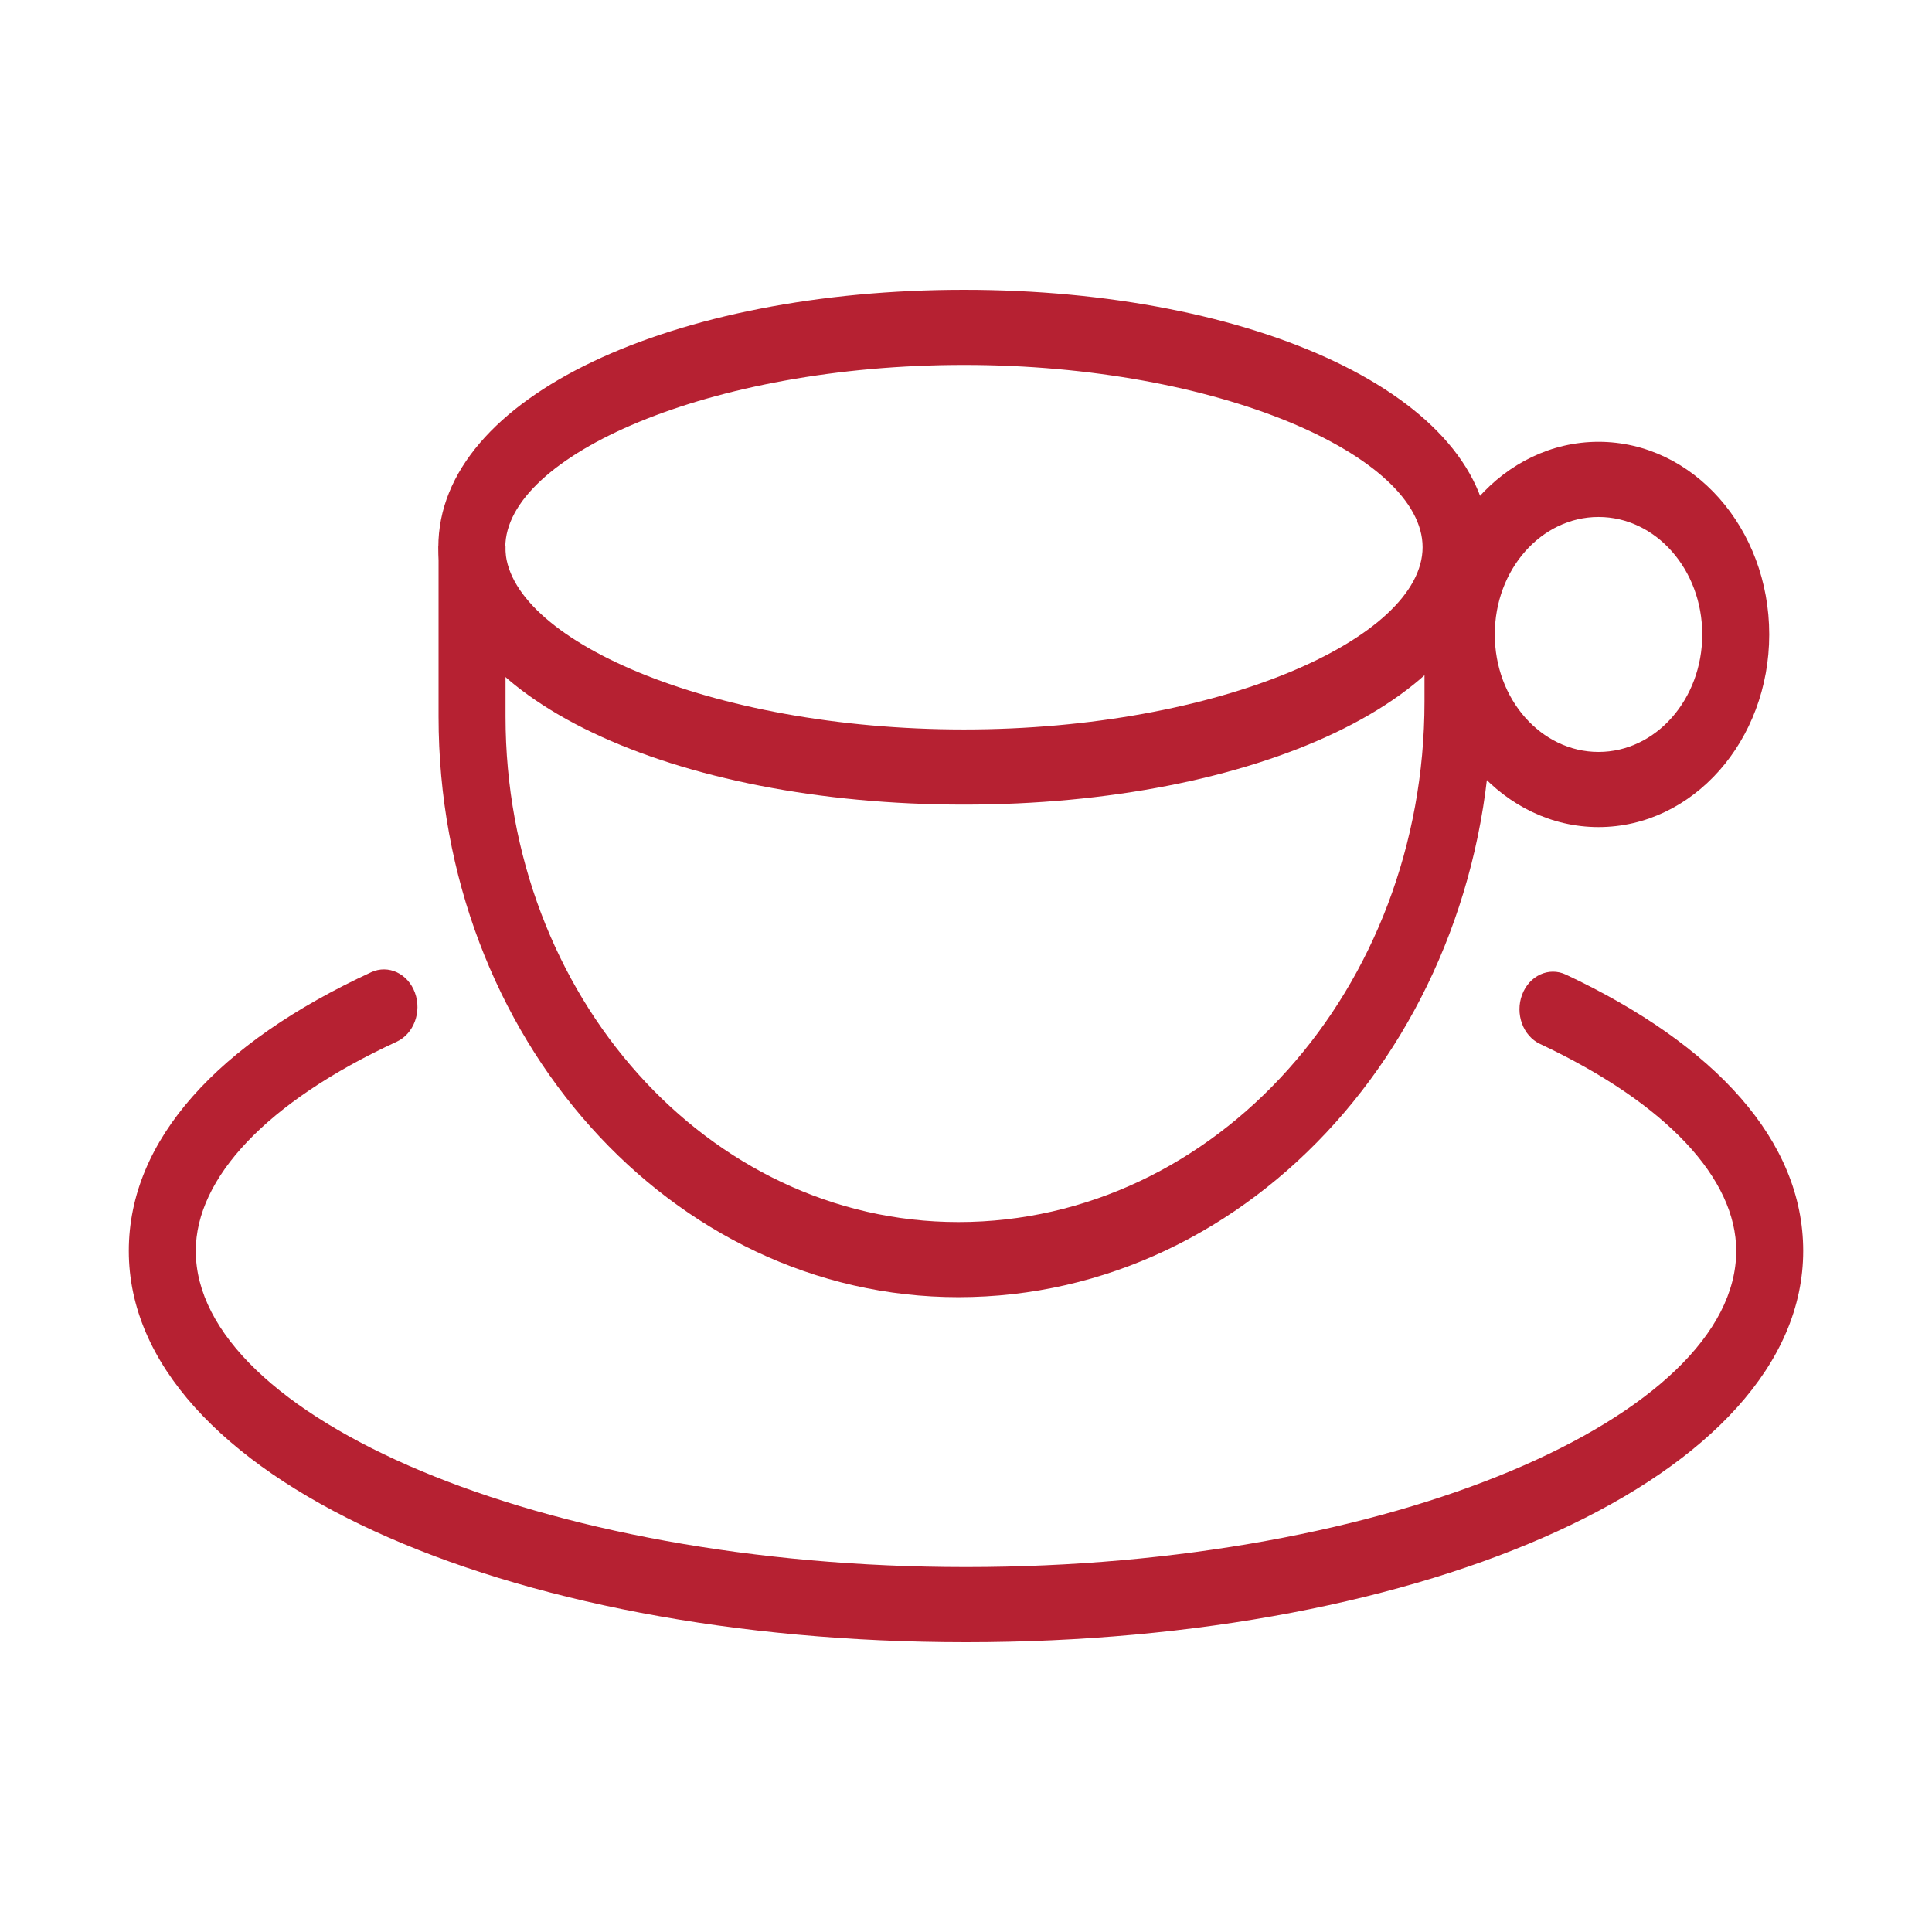 <svg width="60" height="60" viewBox="0 0 60 60" fill="none" xmlns="http://www.w3.org/2000/svg">
<path d="M52.865 19.704C52.865 17.686 51.421 16.055 49.644 16.055C47.866 16.055 46.422 17.686 46.422 19.704C46.422 21.721 47.866 23.352 49.644 23.352C51.421 23.352 52.865 21.721 52.865 19.704ZM54.945 19.704C54.945 23.006 52.573 25.686 49.644 25.686C46.714 25.686 44.342 23.006 44.342 19.704C44.342 16.401 46.714 13.721 49.644 13.721C52.573 13.721 54.945 16.401 54.945 19.704Z" fill="#B62132"/>
<path d="M44.18 16.994C44.18 14.161 37.85 11.334 29.937 11.334C22.024 11.334 15.693 14.162 15.693 16.994C15.693 19.826 22.024 22.654 29.937 22.654C37.85 22.654 44.18 19.826 44.18 16.994ZM46.26 16.994C46.26 21.703 38.906 24.988 29.937 24.988C20.968 24.988 13.613 21.703 13.613 16.994C13.613 12.285 20.968 9 29.937 9C38.906 9 46.26 12.285 46.26 16.994Z" fill="#B62132"/>
<path d="M44.239 16.963V21.789C44.239 30.715 37.758 37.952 29.762 37.952C21.994 37.952 15.7 30.923 15.7 22.254V16.963H13.62V22.254C13.62 32.214 20.848 40.285 29.762 40.285C38.905 40.285 46.319 32.006 46.319 21.789V16.963H44.239Z" fill="#B62132"/>
<path d="M47.827 32.42C51.781 34.279 53.92 36.616 53.92 38.848C53.92 43.972 43.254 48.666 30 48.666C16.746 48.666 6.08 43.972 6.08 38.848C6.08 36.587 8.276 34.22 12.32 32.351C12.851 32.106 13.105 31.424 12.886 30.828C12.667 30.232 12.059 29.948 11.528 30.193C6.79 32.383 4 35.39 4 38.848C4 45.858 15.684 51 30 51C44.316 51 56 45.858 56 38.848C56 35.429 53.273 32.451 48.631 30.267C48.101 30.018 47.492 30.298 47.27 30.892C47.047 31.487 47.297 32.171 47.827 32.42Z" fill="#B62132"/>
</svg>

